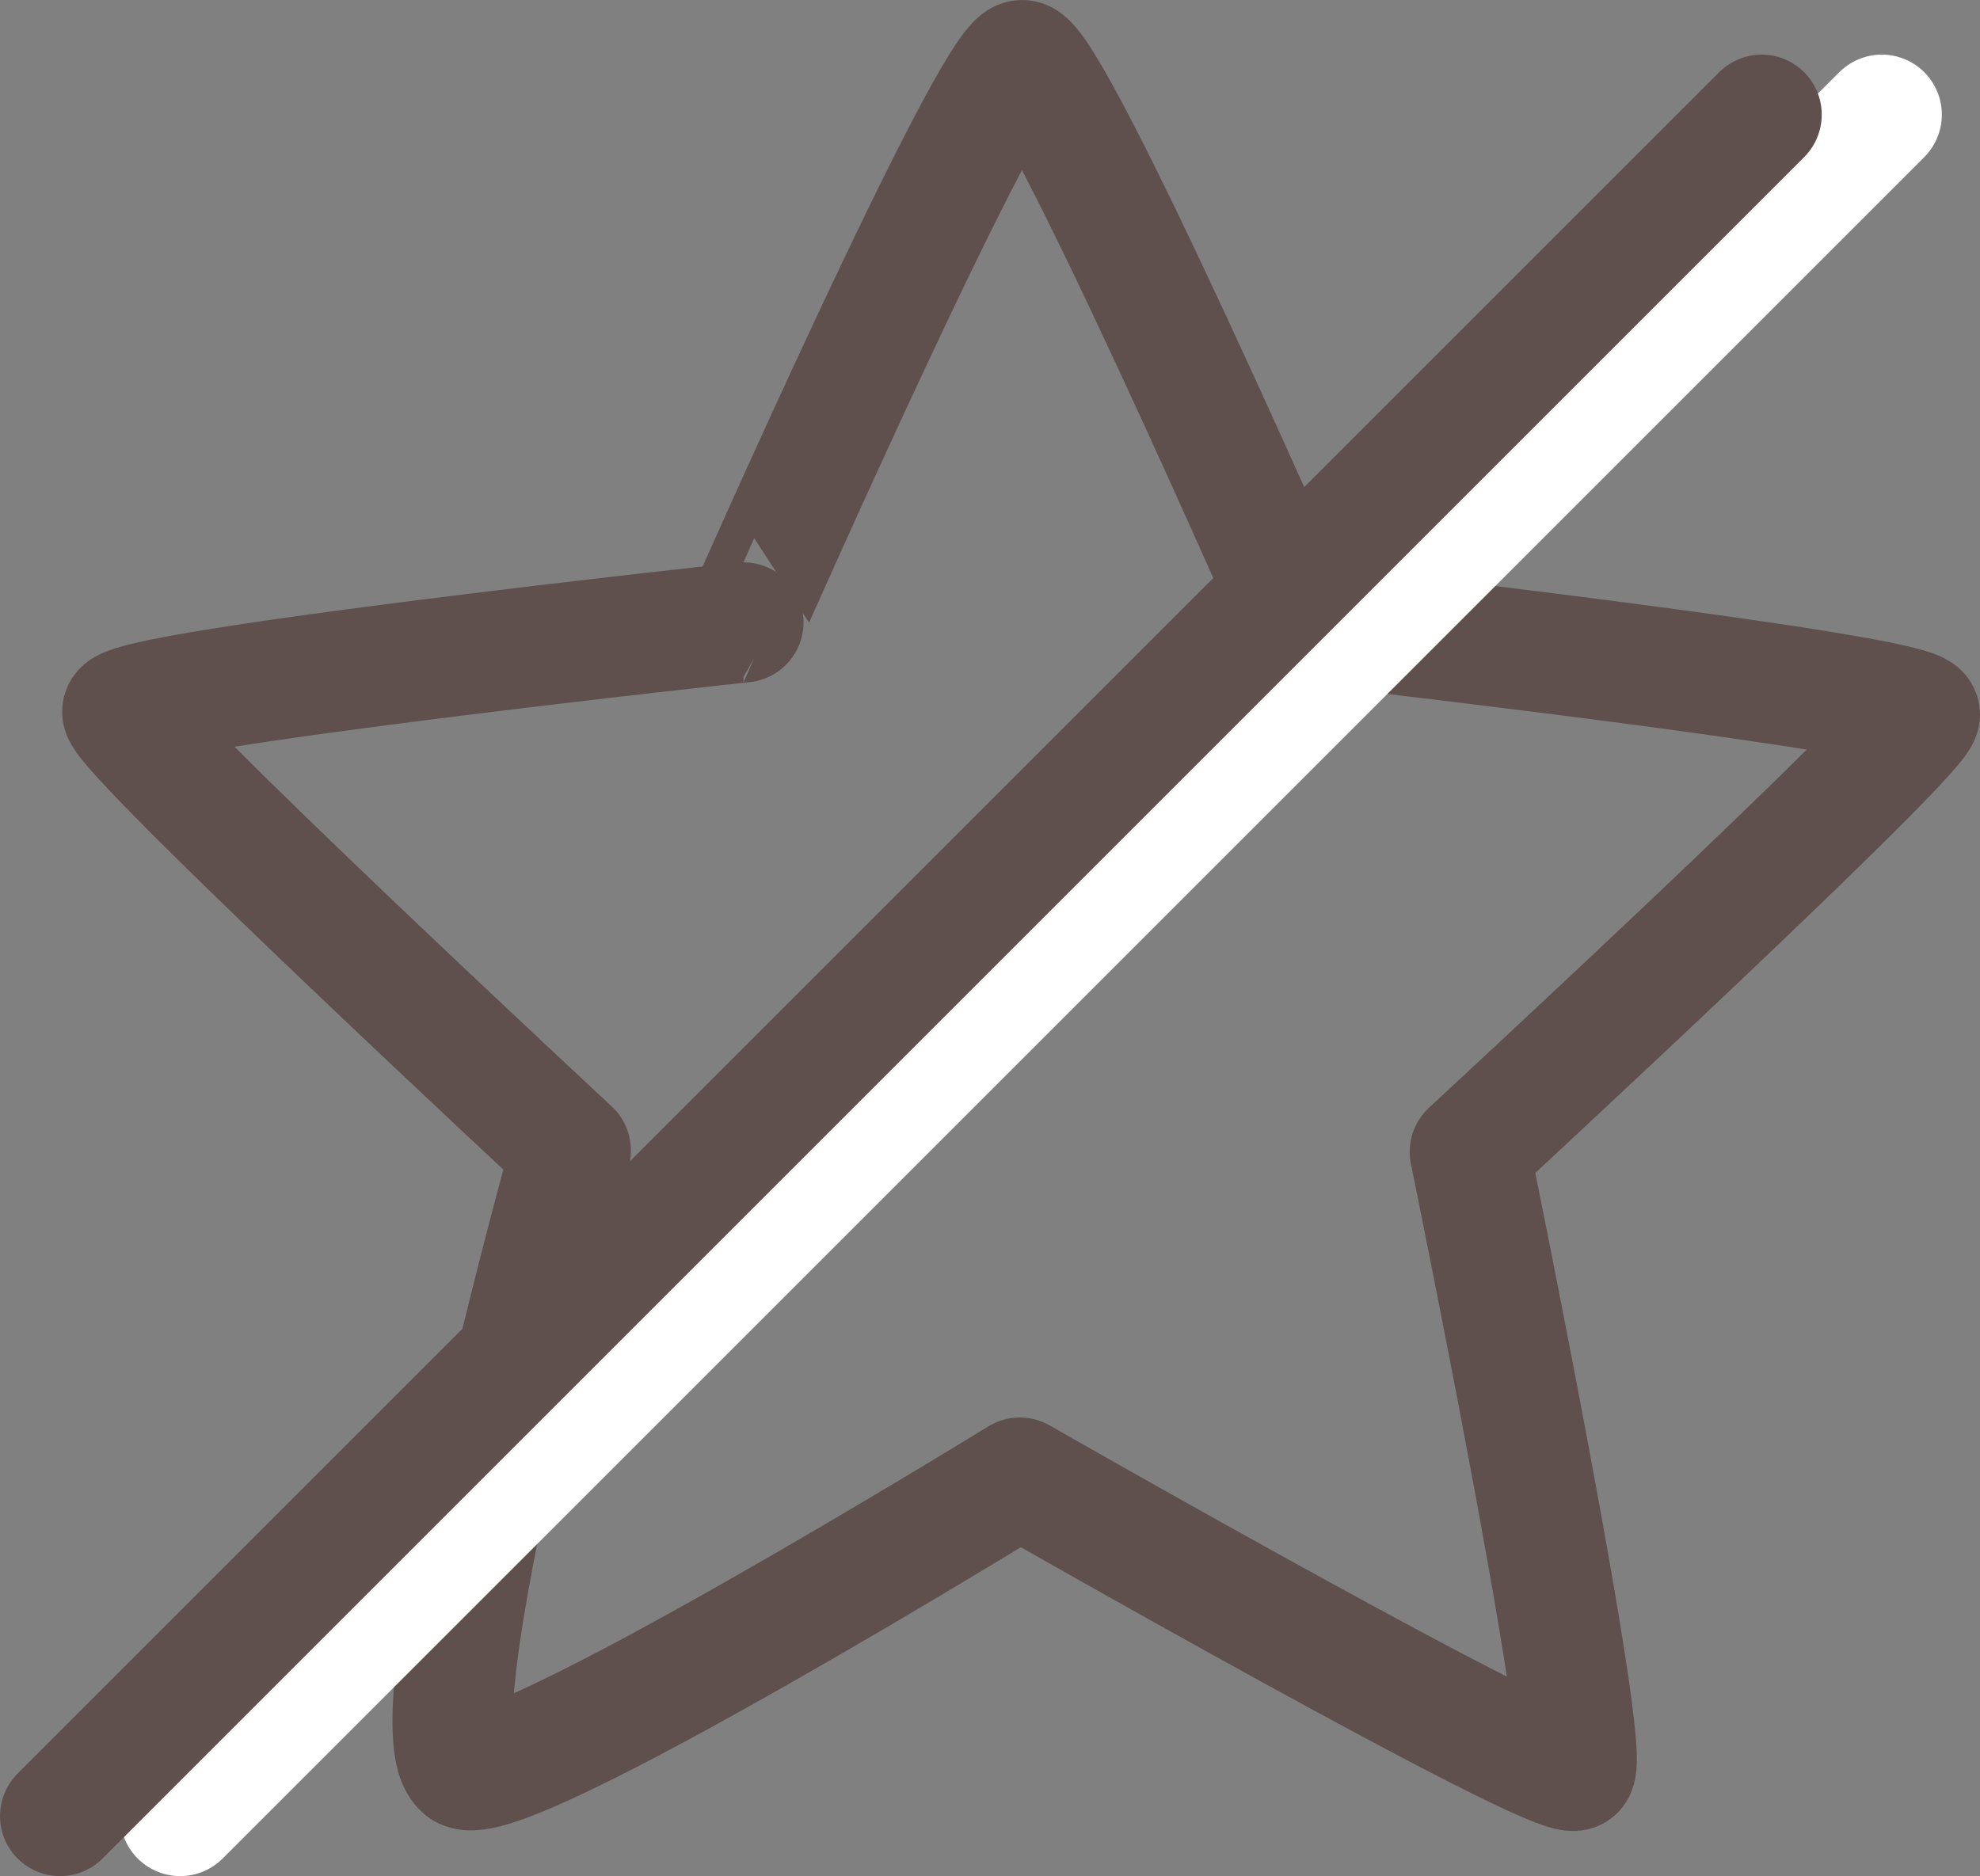 <svg width="49.453" height="46.864" viewBox="0 0 49.453 46.864" fill="none" xmlns="http://www.w3.org/2000/svg"><rect x="0" y="0" width="49.453" height="46.864" fill="#808080" stroke="none"/><path d="M11.582 44.184c-1.358-.99 2.675-15.448 2.675-15.448S3.052 18.324 3.052 17.776c0-.55 15.517-2.229 15.517-2.229S24.773 1.5 25.529 1.5c.756.002 6.914 14.068 6.914 14.068s15.51 1.756 15.51 2.28c0 .525-11.244 10.924-11.244 10.924s3.092 15.117 2.625 15.455c-.467.338-13.864-7.319-13.864-7.319s-12.935 7.965-13.886 7.272z" stroke="#5f504d" stroke-width="3" stroke-linecap="round" stroke-linejoin="round"/><path d="m47 2.864-42.5 42.5" stroke="#fff" stroke-width="3" stroke-linecap="round" stroke-linejoin="round"/><path d="m44 2.864-42.5 42.5" stroke="#5f504d" stroke-width="3" stroke-linecap="round" stroke-linejoin="round"/></svg>